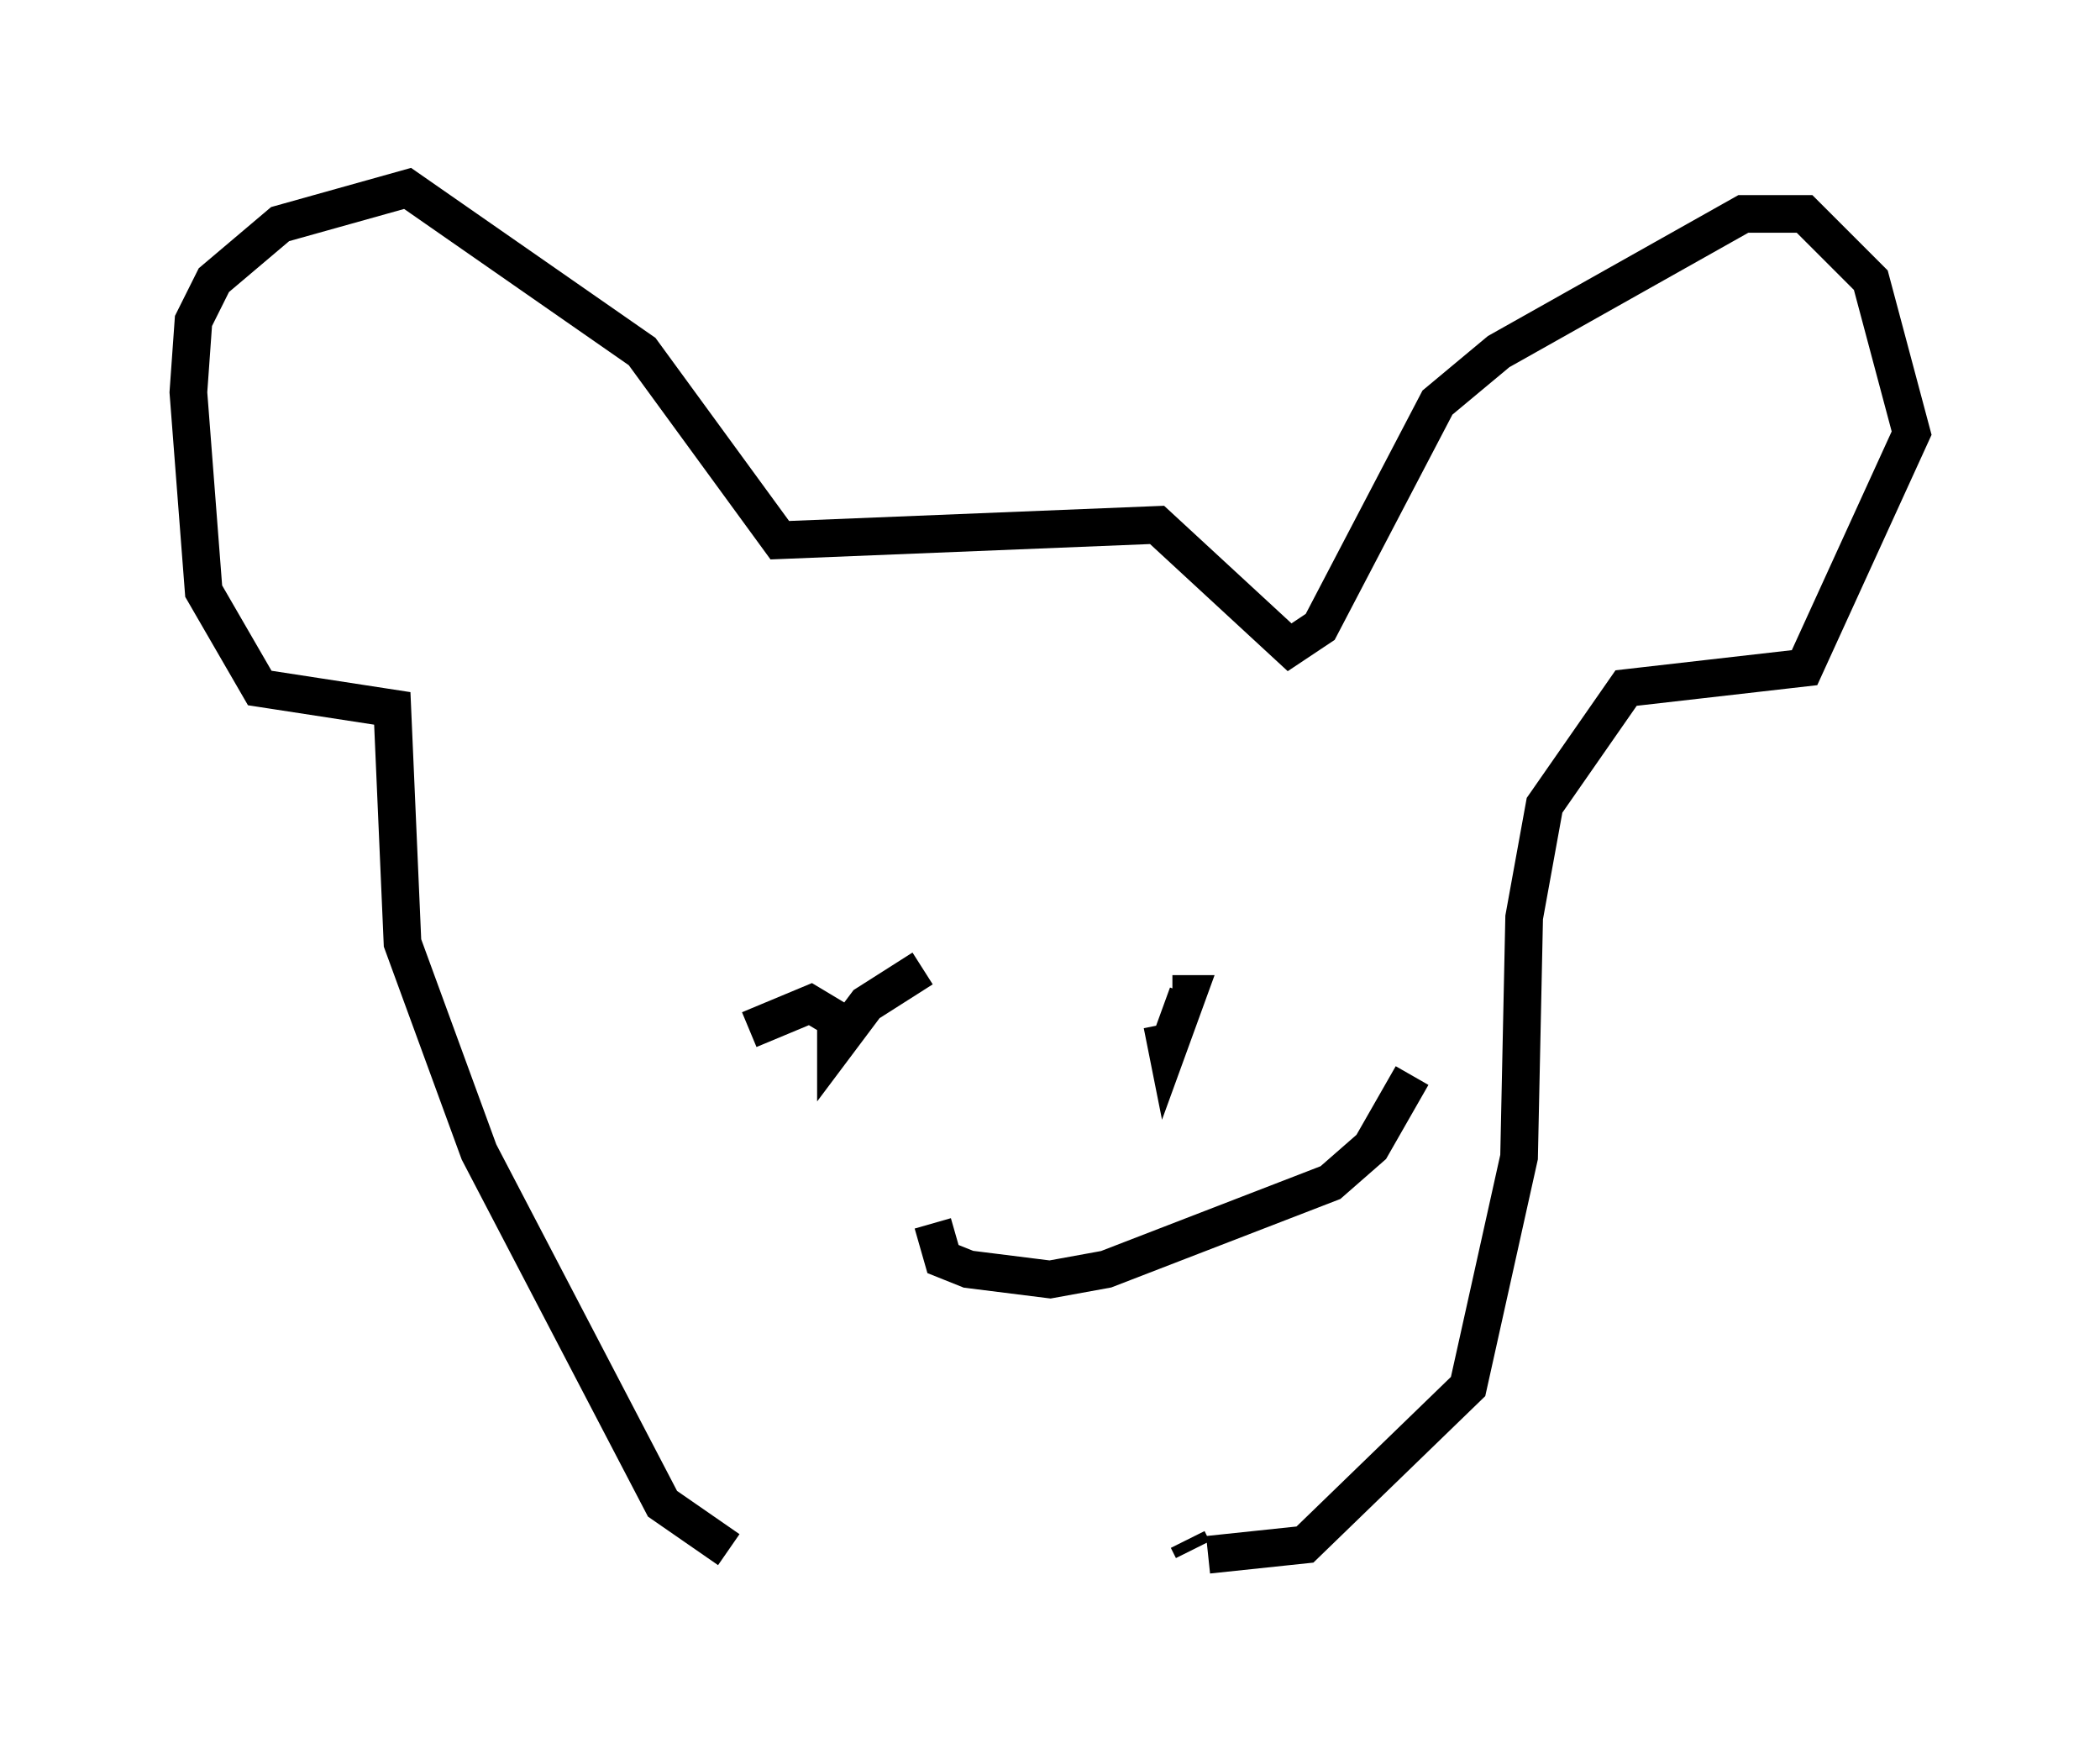 <?xml version="1.0" encoding="utf-8" ?>
<svg baseProfile="full" height="46.265" version="1.1" width="55.737" xmlns="http://www.w3.org/2000/svg" xmlns:ev="http://www.w3.org/2001/xml-events" xmlns:xlink="http://www.w3.org/1999/xlink"><defs /><rect fill="white" height="46.265" width="55.737" x="0" y="0" /><path d="M21.373, 41.265 m-2.03, -0.135 l-1.759, -1.218 -4.871, -9.337 l-2.03, -5.548 -0.271, -6.225 l-3.518, -0.541 -1.488, -2.571 l-0.406, -5.277 0.135, -1.894 l0.541, -1.083 1.759, -1.488 l3.383, -0.947 6.225, 4.33 l3.654, 5.007 10.013, -0.406 l3.518, 3.248 0.812, -0.541 l3.112, -5.954 1.624, -1.353 l6.495, -3.654 1.624, 0.0 l1.759, 1.759 1.083, 4.059 l-2.842, 6.225 -4.736, 0.541 l-2.165, 3.112 -0.541, 2.977 l-0.135, 6.36 -1.353, 6.089 l-4.33, 4.195 -2.571, 0.271 m-0.406, -0.135 l-0.135, -0.271 m-11.637, -13.532 l1.624, -0.677 0.677, 0.406 l0.0, 0.677 0.812, -1.083 l1.488, -0.947 m6.36, 1.488 l0.135, 0.677 0.541, -1.488 l-0.406, 0.0 m-6.36, 6.089 l0.271, 0.947 0.677, 0.271 l2.165, 0.271 1.488, -0.271 l5.954, -2.3 1.083, -0.947 l1.083, -1.894 " fill="none" stroke="black" stroke-width="1" /></svg>